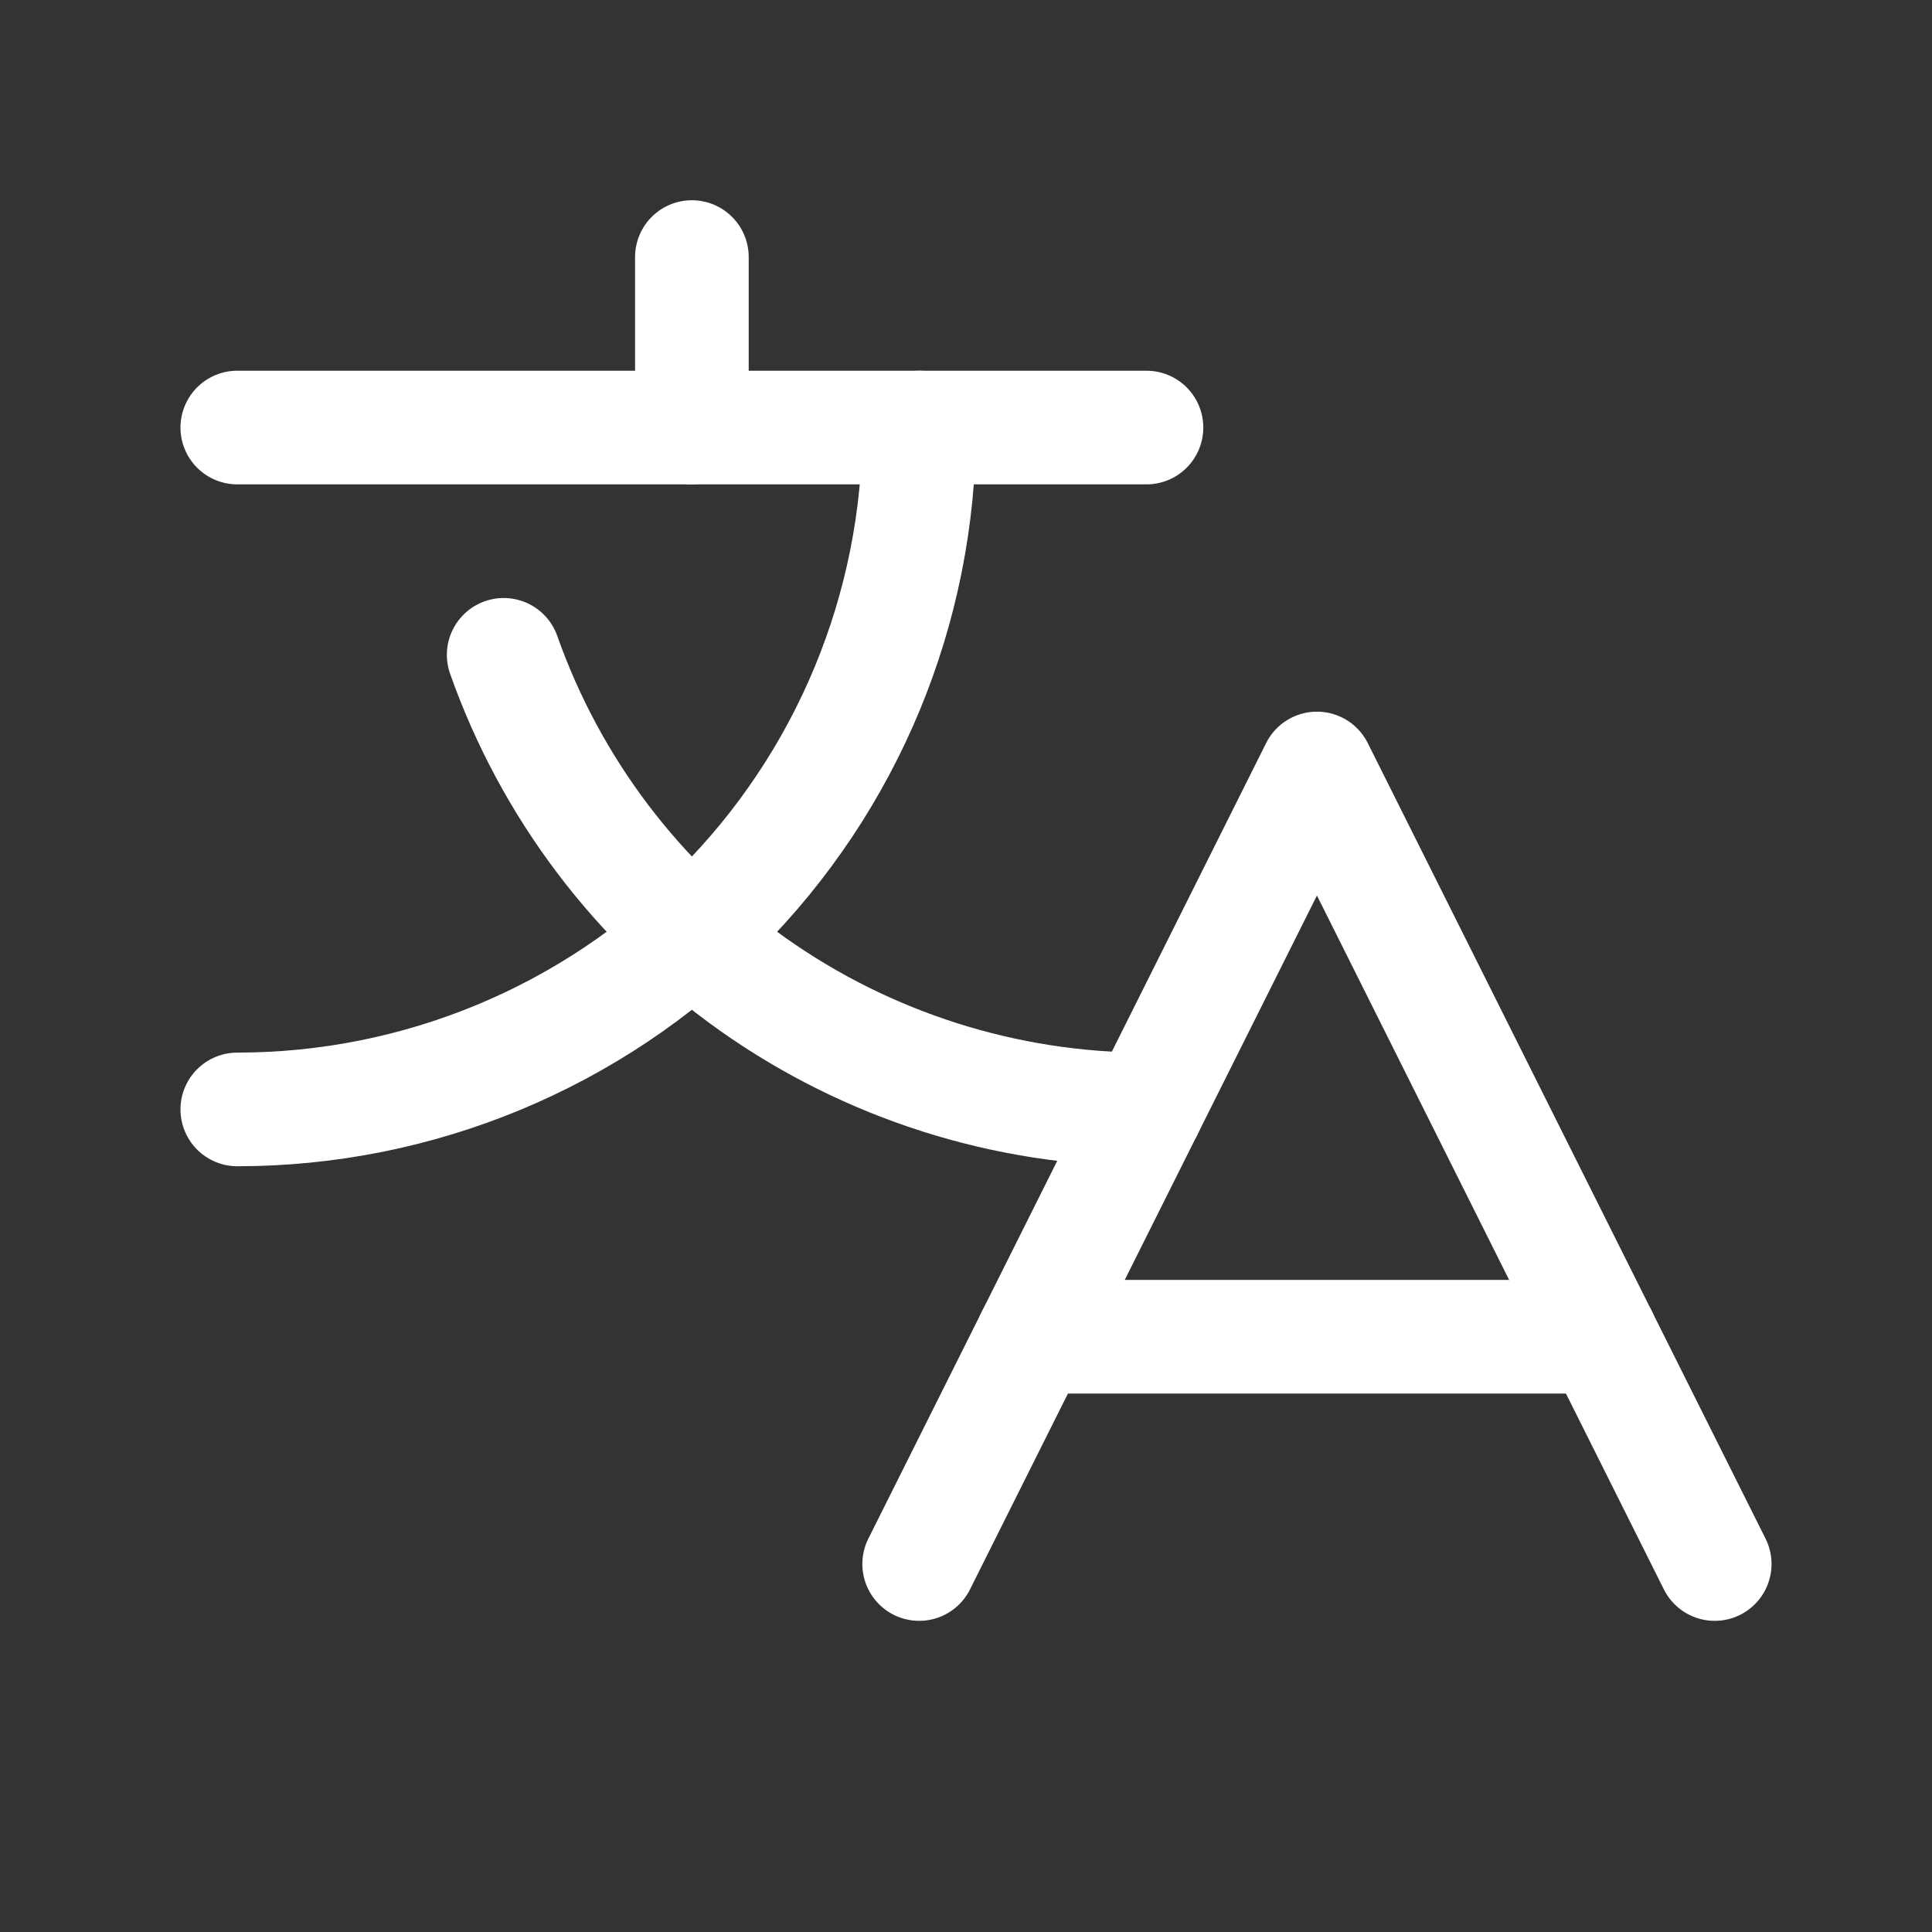 <svg width="17" height="17" viewBox="0 0 17 17" fill="none" xmlns="http://www.w3.org/2000/svg">
<rect x="0" y="0" width="17" height="17" fill="#333333" stroke="none"/>
<path d="M15.088 13.762L11.588 6.762L8.088 13.762" stroke="white" stroke-linecap="round" stroke-linejoin="round"/>
<path d="M9.088 11.762H14.088" stroke="white" stroke-linecap="round" stroke-linejoin="round"/>
<path d="M6.088 2.262V3.762" stroke="white" stroke-linecap="round" stroke-linejoin="round"/>
<path d="M2.088 3.762H10.088" stroke="white" stroke-linecap="round" stroke-linejoin="round"/>
<path d="M8.088 3.762C8.088 5.353 7.456 6.879 6.331 8.004C5.205 9.13 3.679 9.762 2.088 9.762" stroke="white" stroke-linecap="round" stroke-linejoin="round"/>
<path d="M4.432 5.762C4.845 6.932 5.611 7.944 6.624 8.661C7.637 9.377 8.847 9.762 10.088 9.762" stroke="white" stroke-linecap="round" stroke-linejoin="round"/>
</svg>

